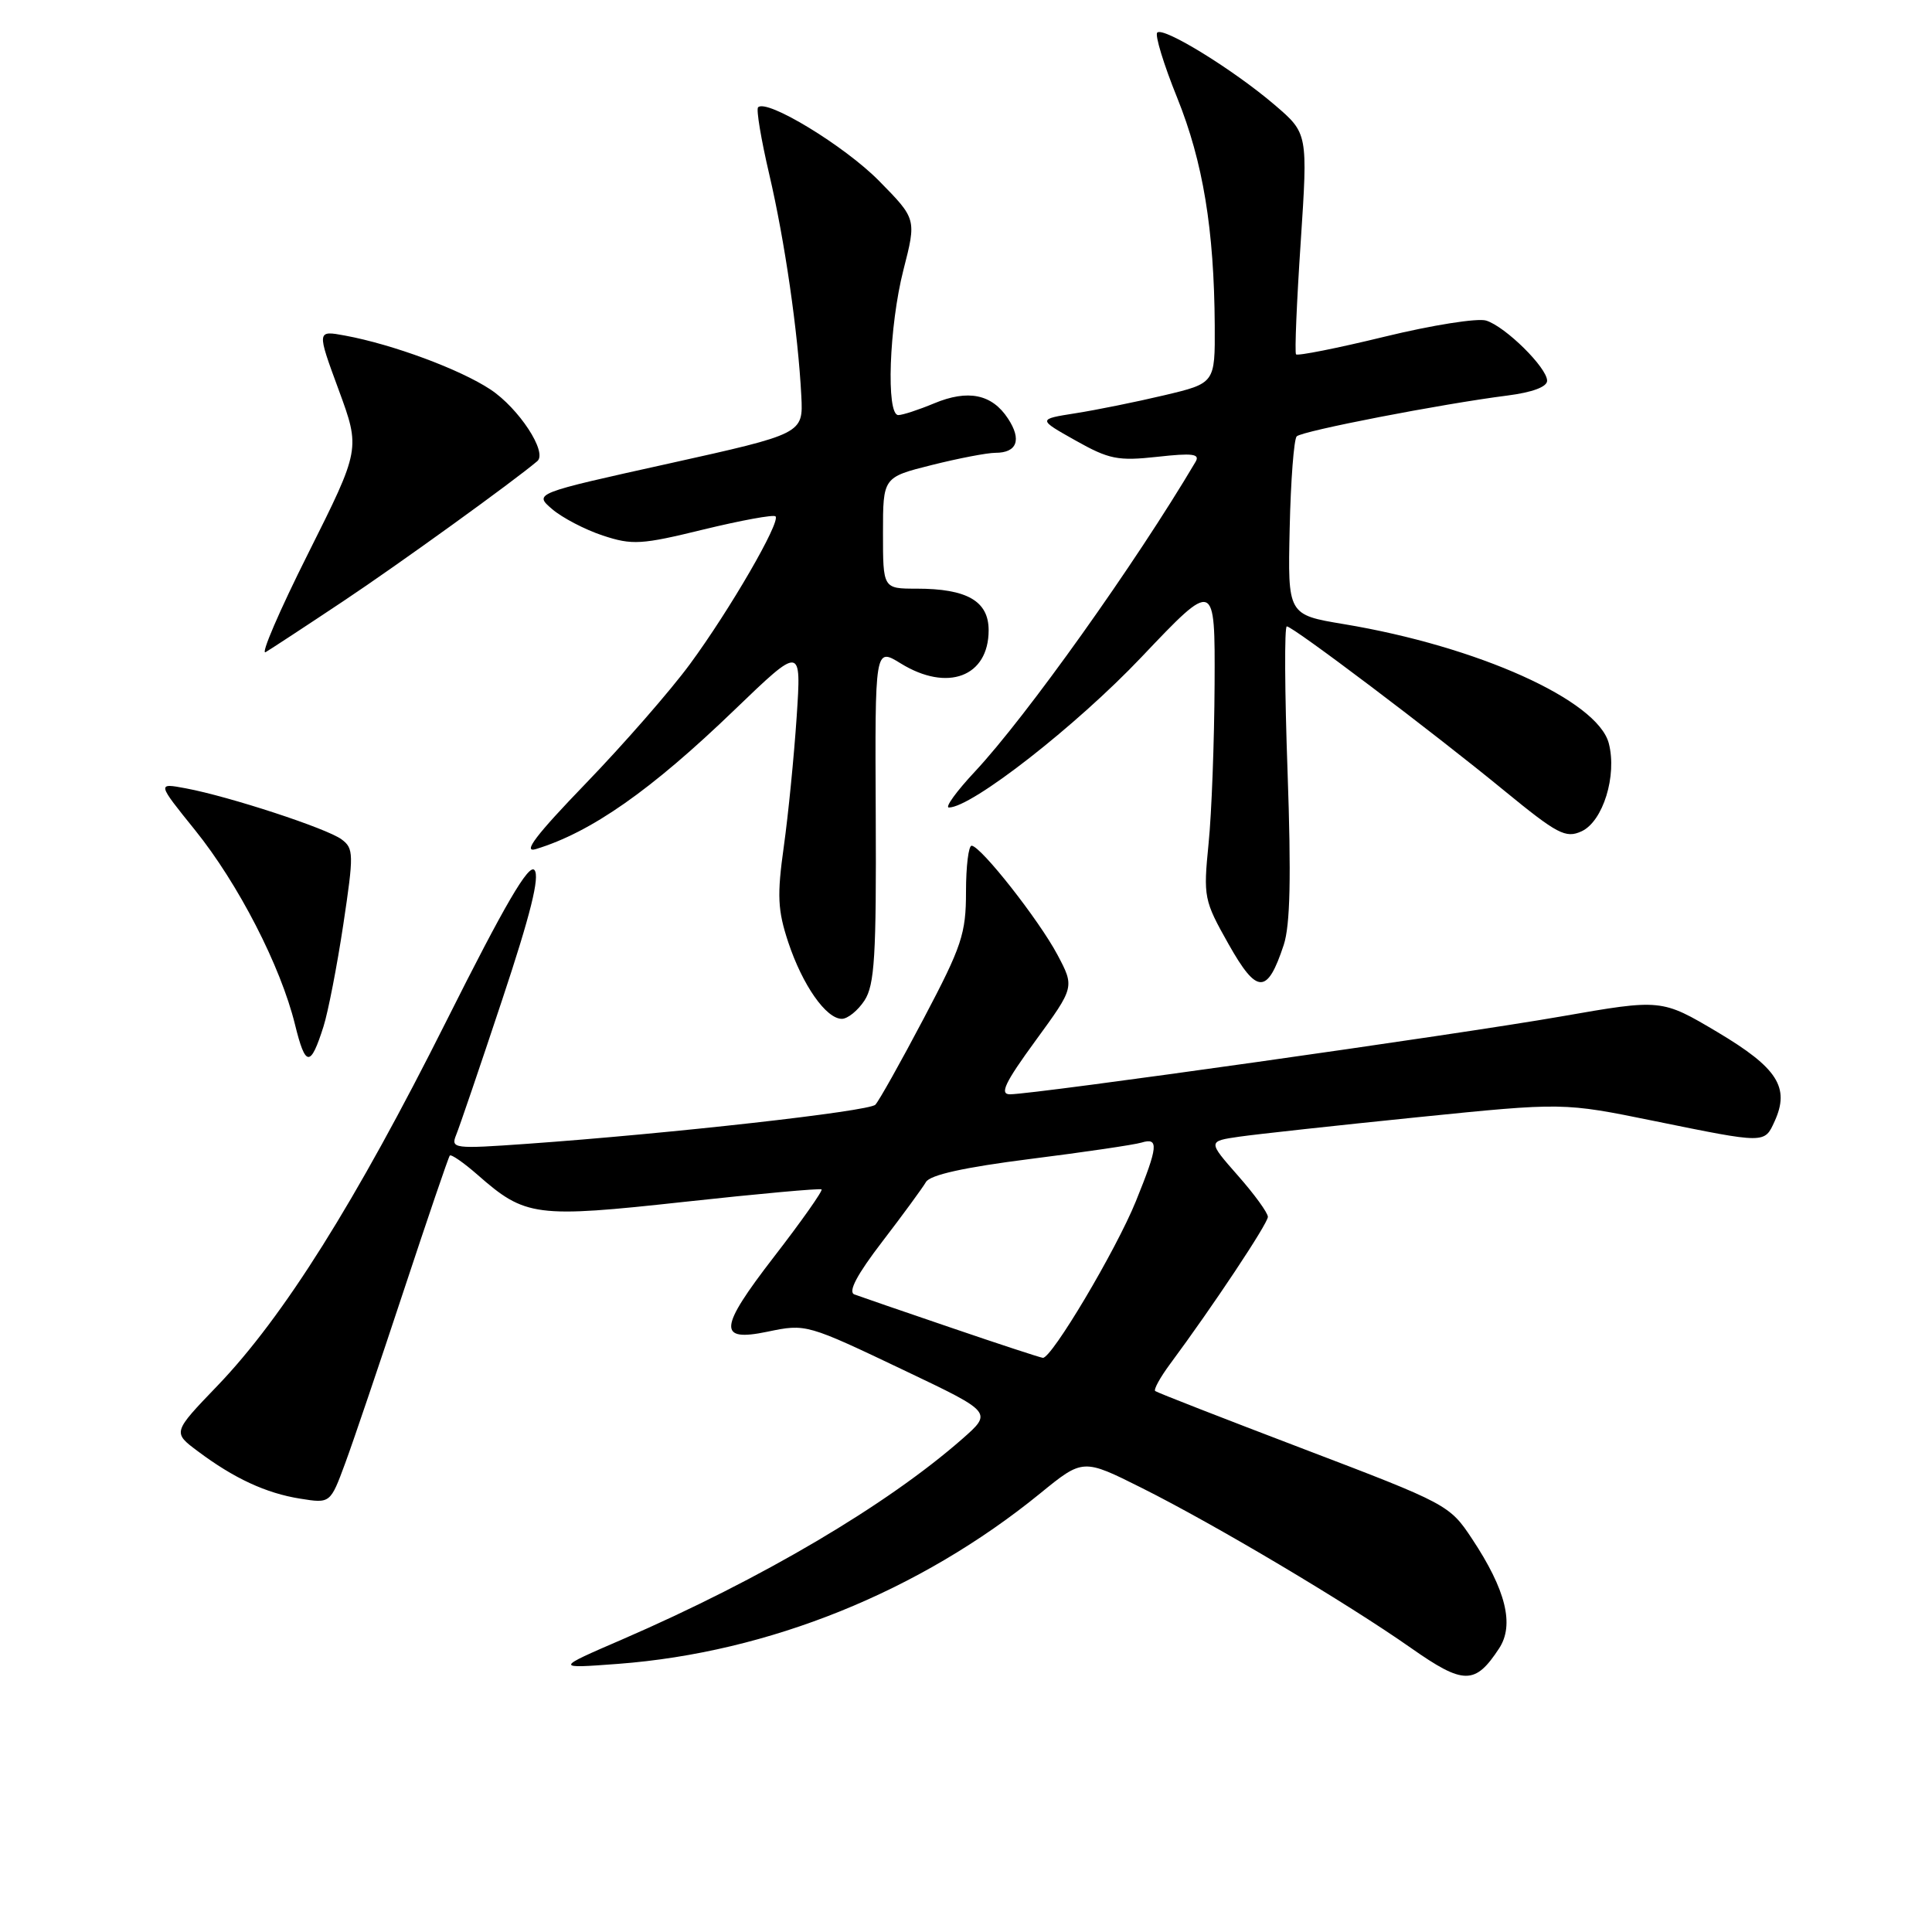 <?xml version="1.0" encoding="UTF-8" standalone="no"?>
<!DOCTYPE svg PUBLIC "-//W3C//DTD SVG 1.1//EN" "http://www.w3.org/Graphics/SVG/1.1/DTD/svg11.dtd" >
<svg xmlns="http://www.w3.org/2000/svg" xmlns:xlink="http://www.w3.org/1999/xlink" version="1.1" viewBox="0 0 256 256">
 <g >
 <path fill="currentColor"
d=" M 198.64 218.42 C 200.69 215.30 199.54 210.66 195.04 203.88 C 192.09 199.42 191.74 199.24 172.77 192.01 C 162.17 187.97 153.31 184.52 153.07 184.32 C 152.84 184.13 153.72 182.52 155.04 180.74 C 160.69 173.12 168.00 162.12 168.00 161.24 C 168.00 160.71 166.21 158.24 164.01 155.75 C 160.03 151.22 160.03 151.22 164.26 150.61 C 166.59 150.28 177.19 149.12 187.82 148.04 C 207.14 146.08 207.14 146.08 219.21 148.54 C 233.99 151.55 233.79 151.55 235.15 148.57 C 237.19 144.09 235.53 141.50 227.59 136.77 C 220.16 132.36 220.16 132.36 206.83 134.69 C 193.25 137.07 137.08 145.00 133.82 145.00 C 132.42 145.00 133.15 143.46 137.21 137.90 C 142.39 130.80 142.39 130.80 140.11 126.50 C 137.67 121.91 130.00 112.15 128.75 112.06 C 128.34 112.03 128.00 114.77 128.00 118.16 C 128.00 123.71 127.45 125.38 122.42 134.91 C 119.35 140.74 116.46 145.89 115.99 146.38 C 115.14 147.26 88.84 150.21 69.86 151.56 C 60.13 152.25 59.71 152.20 60.44 150.39 C 60.87 149.35 63.61 141.31 66.53 132.51 C 70.30 121.18 71.55 116.16 70.82 115.29 C 70.08 114.39 66.91 119.81 59.15 135.29 C 47.13 159.27 37.56 174.50 28.83 183.60 C 22.87 189.80 22.87 189.80 26.19 192.28 C 31.00 195.89 35.25 197.86 39.78 198.58 C 43.77 199.22 43.77 199.22 45.75 193.86 C 46.84 190.91 50.32 180.62 53.50 171.00 C 56.68 161.38 59.42 153.33 59.60 153.12 C 59.78 152.91 61.43 154.05 63.27 155.66 C 69.61 161.23 70.94 161.41 90.69 159.25 C 100.49 158.18 108.66 157.44 108.86 157.60 C 109.06 157.76 106.22 161.80 102.53 166.57 C 95.23 176.03 95.08 177.83 101.68 176.46 C 106.82 175.39 106.86 175.41 120.00 181.67 C 131.50 187.15 131.50 187.15 127.50 190.67 C 117.49 199.45 100.93 209.22 82.50 217.21 C 73.50 221.10 73.50 221.10 81.92 220.47 C 101.87 218.96 121.86 210.89 137.82 197.89 C 143.50 193.26 143.50 193.26 151.29 197.16 C 161.00 202.02 178.43 212.38 186.94 218.35 C 193.95 223.27 195.46 223.27 198.64 218.42 Z  M 42.87 136.00 C 43.48 134.07 44.66 128.00 45.49 122.50 C 46.89 113.16 46.88 112.42 45.26 111.22 C 43.31 109.77 30.40 105.54 24.63 104.46 C 20.80 103.74 20.80 103.74 25.85 110.00 C 31.59 117.13 37.19 128.02 39.09 135.76 C 40.48 141.42 41.14 141.46 42.87 136.00 Z  M 114.55 132.57 C 115.89 130.51 116.13 126.69 116.04 107.97 C 115.93 85.80 115.93 85.80 119.34 87.90 C 125.54 91.73 131.00 89.68 131.00 83.51 C 131.00 79.65 128.14 78.00 121.45 78.00 C 117.00 78.00 117.00 78.00 117.00 70.62 C 117.00 63.24 117.00 63.24 123.46 61.62 C 127.01 60.73 130.80 60.00 131.90 60.00 C 134.77 60.00 135.41 58.27 133.57 55.47 C 131.45 52.22 128.27 51.57 123.77 53.45 C 121.73 54.30 119.60 55.00 119.03 55.00 C 117.39 55.00 117.81 43.19 119.71 35.76 C 121.44 29.01 121.44 29.01 116.47 23.96 C 111.92 19.34 101.60 13.06 100.45 14.22 C 100.18 14.48 100.85 18.48 101.93 23.10 C 103.99 31.91 105.75 44.06 106.18 52.49 C 106.43 57.47 106.43 57.47 88.59 61.43 C 70.74 65.38 70.74 65.38 73.16 67.46 C 74.49 68.60 77.51 70.18 79.87 70.96 C 83.78 72.25 84.97 72.18 93.22 70.16 C 98.21 68.95 102.50 68.16 102.76 68.42 C 103.47 69.14 96.71 80.81 91.42 88.00 C 88.85 91.50 82.64 98.61 77.62 103.81 C 71.03 110.64 69.19 113.05 71.00 112.51 C 78.33 110.28 86.27 104.72 97.34 94.05 C 106.19 85.54 106.19 85.54 105.56 95.02 C 105.21 100.23 104.45 107.95 103.86 112.16 C 102.95 118.65 103.04 120.60 104.45 124.86 C 106.34 130.54 109.46 135.00 111.55 135.00 C 112.32 135.00 113.67 133.91 114.55 132.57 Z  M 170.10 125.21 C 170.96 122.59 171.10 116.24 170.61 102.29 C 170.23 91.68 170.18 83.00 170.51 83.00 C 171.32 83.00 189.85 96.99 199.35 104.79 C 206.36 110.53 207.46 111.11 209.55 110.16 C 212.41 108.86 214.29 102.76 213.17 98.48 C 211.66 92.78 195.82 85.65 178.07 82.70 C 170.63 81.46 170.63 81.46 170.89 69.98 C 171.03 63.67 171.45 58.20 171.82 57.82 C 172.55 57.10 191.02 53.52 199.75 52.41 C 203.04 51.99 205.00 51.26 205.00 50.45 C 205.00 48.73 199.50 43.29 196.93 42.48 C 195.81 42.12 189.75 43.08 183.48 44.61 C 177.20 46.14 171.91 47.19 171.73 46.95 C 171.54 46.70 171.82 40.01 172.35 32.09 C 173.30 17.67 173.30 17.67 168.90 13.90 C 163.45 9.24 154.15 3.51 153.34 4.32 C 153.01 4.65 154.20 8.55 155.99 12.97 C 159.41 21.47 160.88 30.39 160.96 43.14 C 161.00 50.78 161.00 50.78 154.25 52.38 C 150.54 53.26 145.25 54.33 142.50 54.76 C 137.50 55.55 137.50 55.55 142.50 58.36 C 146.96 60.87 148.13 61.10 153.35 60.53 C 158.02 60.01 159.04 60.14 158.42 61.19 C 150.46 74.65 135.98 94.97 129.18 102.24 C 126.73 104.86 125.18 107.00 125.73 107.00 C 128.75 107.00 142.60 96.19 151.25 87.07 C 161.00 76.80 161.00 76.80 160.94 90.65 C 160.90 98.27 160.55 107.79 160.14 111.80 C 159.44 118.87 159.52 119.30 162.79 125.10 C 166.56 131.79 167.92 131.81 170.10 125.21 Z  M 45.50 79.65 C 52.80 74.79 68.06 63.77 71.20 61.10 C 72.57 59.93 68.76 54.11 64.99 51.61 C 60.95 48.94 52.06 45.64 45.74 44.47 C 41.97 43.77 41.97 43.77 44.87 51.64 C 47.76 59.50 47.76 59.50 40.83 73.34 C 37.01 80.95 34.48 86.84 35.20 86.41 C 35.91 85.99 40.55 82.95 45.50 79.65 Z  M 126.00 175.92 C 119.67 173.77 113.92 171.78 113.21 171.52 C 112.34 171.19 113.54 168.91 116.90 164.53 C 119.64 160.96 122.24 157.40 122.69 156.63 C 123.23 155.68 127.76 154.68 136.50 153.57 C 143.65 152.67 150.29 151.69 151.25 151.40 C 153.58 150.69 153.46 151.90 150.51 159.17 C 147.87 165.68 139.32 180.05 138.18 179.92 C 137.81 179.88 132.32 178.08 126.00 175.92 Z "/>
</g>
</svg>
